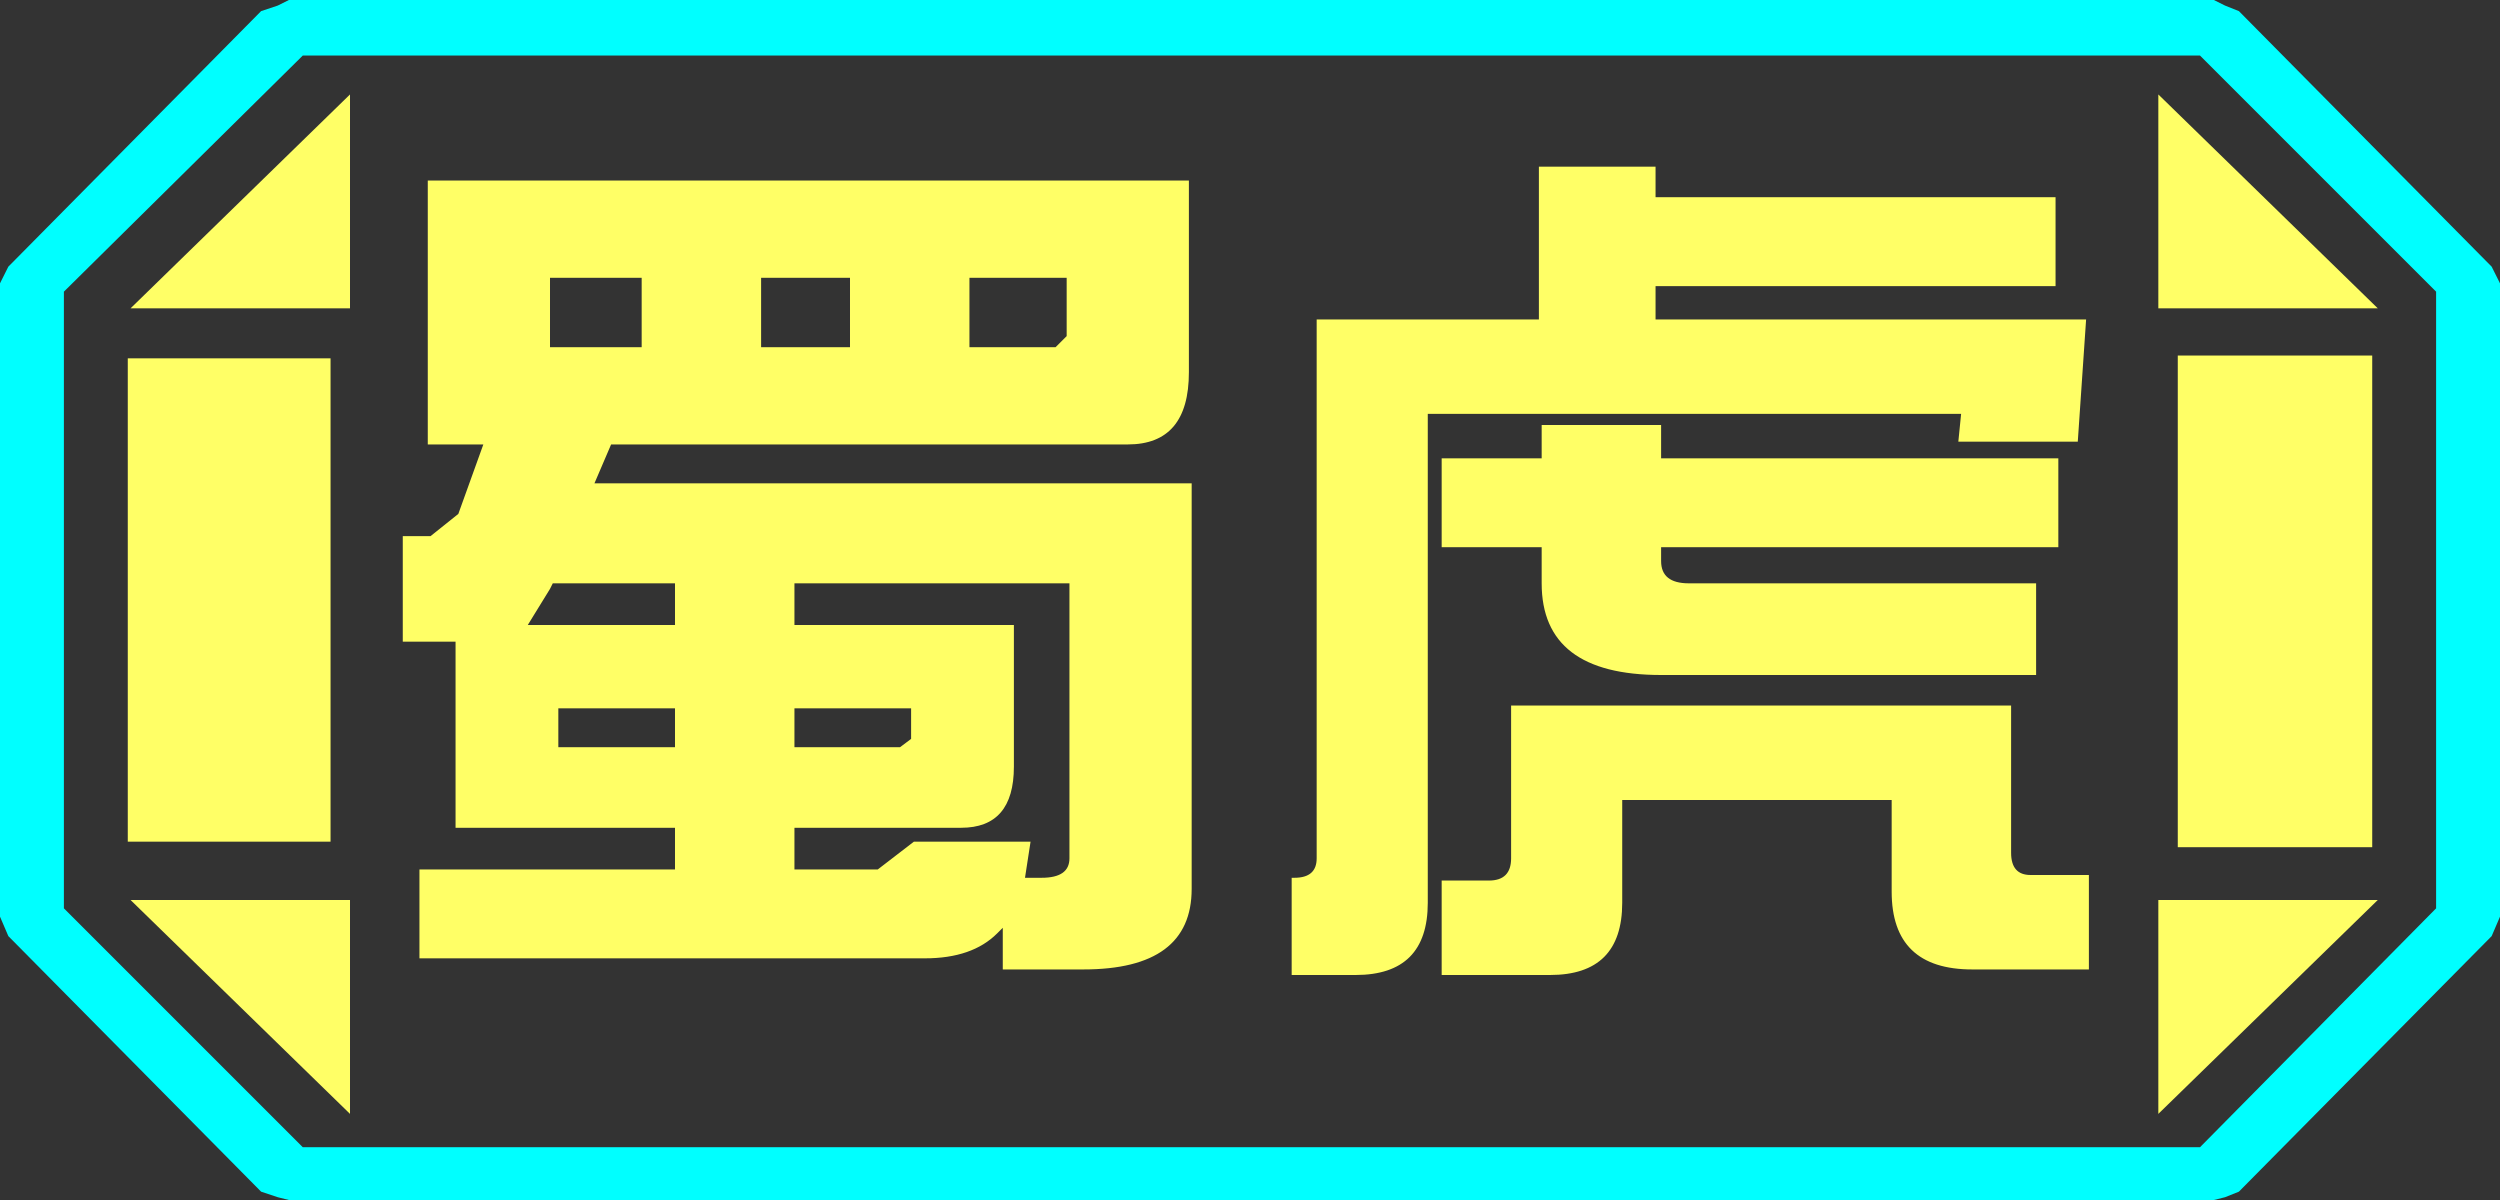 <?xml version="1.0" encoding="UTF-8" standalone="no"?>
<svg xmlns:ffdec="https://www.free-decompiler.com/flash" xmlns:xlink="http://www.w3.org/1999/xlink" ffdec:objectType="frame" height="21.6px" width="45.0px" xmlns="http://www.w3.org/2000/svg">
  <rect width="100%" height="100%" fill="#333333" stroke="none"/>
  <g transform="matrix(1.0, 0.0, 0.0, 1.0, 0.0, 0.0)">
    <use ffdec:characterId="1" height="21.6" transform="matrix(1.0, 0.0, 0.0, 1.0, 0.0, 0.0)" width="45.0" xlink:href="#shape0"/>
  </g>
  <defs>
    <g id="shape0" transform="matrix(1.0, 0.0, 0.0, 1.0, 0.0, 0.0)">
      <path d="M43.85 16.35 L43.85 5.25 39.6 1.0 5.45 1.0 1.15 5.25 1.15 16.35 5.45 20.65 39.6 20.65 43.85 16.35 M45.0 16.5 L44.85 16.85 40.3 21.45 40.05 21.55 39.85 21.6 5.2 21.6 5.0 21.55 4.7 21.45 0.15 16.85 0.0 16.5 0.0 5.1 0.15 4.8 4.7 0.2 5.0 0.1 5.2 0.0 39.85 0.0 40.05 0.1 40.3 0.2 44.85 4.8 45.0 5.1 45.0 16.5" fill="#00ffff" fill-rule="evenodd" stroke="none"/>
      <path d="M42.7 6.4 L42.7 15.25 39.2 15.25 39.2 6.4 42.7 6.4 M38.85 1.7 L42.8 5.55 38.85 5.55 38.85 1.7 M38.85 20.05 L38.85 16.2 42.8 16.2 38.85 20.05 M6.3 1.7 L6.3 5.55 2.35 5.55 6.3 1.7 M5.95 6.45 L5.95 15.15 2.3 15.15 2.3 6.45 5.95 6.45 M6.3 16.2 L6.3 20.05 2.35 16.2 6.3 16.2" fill="#ffff66" fill-rule="evenodd" stroke="none"/>
      <path d="M43.85 16.35 L39.6 20.65 5.45 20.65 1.15 16.35 1.15 5.25 5.45 1.0 39.6 1.0 43.85 5.25 43.85 16.35 M42.7 6.4 L39.2 6.4 39.2 15.25 42.7 15.25 42.7 6.4 M38.85 1.7 L38.85 5.55 42.8 5.55 38.85 1.7 M29.15 15.95 L29.15 16.4 29.05 16.4 29.15 15.95 M29.55 15.65 L29.55 15.85 29.2 15.85 29.2 15.7 29.55 14.35 29.55 15.65 M26.9 11.95 L27.05 11.8 27.05 14.4 26.9 14.85 26.9 11.95 M26.9 7.0 L26.9 6.75 27.05 6.5 27.05 7.0 26.9 7.0 M21.5 5.45 L20.5 5.45 20.5 5.4 19.35 5.4 19.35 5.25 21.8 5.25 21.8 3.7 19.35 3.7 19.35 3.4 18.5 3.4 18.5 3.25 16.45 3.25 16.45 3.7 16.15 3.7 16.15 3.4 14.1 3.4 13.95 3.7 10.15 3.7 10.25 3.4 8.15 3.4 8.1 3.7 7.5 3.7 7.5 5.1 7.75 5.1 7.5 5.4 7.2 5.4 7.2 7.25 7.65 7.25 7.65 7.8 7.45 7.8 7.45 9.7 8.55 9.7 8.55 10.35 7.35 10.35 7.35 11.8 7.45 11.8 7.45 13.0 8.0 13.0 8.0 14.0 7.9 14.0 7.9 15.55 8.0 15.55 8.0 17.75 11.3 17.75 11.35 17.8 Q11.55 18.0 11.8 18.0 L20.6 18.0 20.6 17.75 21.95 17.75 21.95 15.75 21.05 15.75 21.05 15.7 20.8 14.45 20.8 14.0 19.35 14.0 19.35 13.6 20.6 13.6 20.6 13.45 Q21.25 13.2 21.25 12.35 L21.25 11.8 21.7 11.8 21.7 10.2 21.25 10.2 21.25 9.3 21.5 9.3 21.5 5.45 M29.05 5.5 L29.35 5.5 29.05 6.75 29.05 5.5 M32.9 6.25 L33.85 6.25 33.85 6.4 32.9 6.4 32.9 6.25 M33.35 9.4 L33.85 9.4 33.85 15.8 33.35 15.8 33.35 9.4 M37.5 3.65 L37.5 3.5 35.1 3.5 35.1 3.45 32.85 3.45 32.85 3.5 23.6 3.5 23.6 3.65 23.15 3.65 23.6 4.3 23.6 5.5 23.8 5.5 23.8 6.4 23.4 6.4 23.4 8.0 23.8 8.0 23.8 10.35 23.75 10.35 23.75 11.3 23.3 11.3 23.3 12.9 23.8 12.9 23.8 15.6 23.6 15.6 23.6 18.0 25.4 18.0 26.55 17.7 27.35 17.7 27.35 18.0 29.85 18.0 30.8 17.7 33.85 17.7 33.85 18.0 35.55 18.0 35.55 17.7 36.15 17.65 Q37.7 17.55 37.7 16.05 L37.7 6.4 37.5 6.4 37.5 6.25 38.0 6.25 38.0 4.35 37.85 4.35 37.85 3.65 37.5 3.65 M38.85 20.05 L42.8 16.2 38.85 16.2 38.85 20.05 M19.7 11.8 L19.7 11.85 19.65 12.1 19.35 12.1 19.35 11.8 19.7 11.8 M19.35 10.2 L19.35 9.55 19.7 9.55 19.7 10.2 19.35 10.2 M19.6 7.7 L19.6 8.2 19.35 8.2 19.35 7.7 19.6 7.7 M13.9 9.85 L13.9 9.45 14.45 9.45 14.45 9.55 15.6 9.55 15.6 9.85 13.9 9.85 M10.8 9.85 L10.6 9.85 10.55 9.9 10.55 9.7 10.8 9.7 10.8 9.85 M10.8 6.85 L10.8 7.1 10.05 7.1 10.05 7.55 9.55 7.55 9.55 6.85 10.8 6.85 M15.5 5.4 L15.5 5.35 15.55 5.3 15.6 5.25 17.1 5.25 17.1 5.45 16.55 5.45 16.55 5.4 15.5 5.4 M6.3 1.7 L2.35 5.55 6.3 5.55 6.3 1.7 M6.3 16.2 L2.35 16.2 6.3 20.05 6.3 16.2 M5.95 6.45 L2.3 6.45 2.3 15.15 5.95 15.15 5.95 6.45 M12.05 15.9 L10.95 15.9 10.55 15.6 10.55 15.55 12.05 15.55 12.05 15.9 M10.55 13.6 L12.05 13.6 12.05 14.0 10.55 14.0 10.55 13.6" fill="#ffff66" fill-opacity="0.0" fill-rule="evenodd" stroke="none"/>
      <path d="M36.65 12.15 L29.9 12.15 Q27.75 12.15 27.75 10.5 L27.75 9.85 25.95 9.85 25.95 8.25 27.75 8.25 27.75 7.65 29.9 7.65 29.9 8.25 37.05 8.25 37.05 9.85 29.9 9.85 29.9 10.1 Q29.9 10.5 30.4 10.5 L36.65 10.5 36.65 12.15 M37.0 5.15 L29.8 5.15 29.8 5.75 37.55 5.75 37.4 7.95 35.25 7.95 35.3 7.45 25.7 7.45 25.7 16.25 Q25.7 17.55 24.4 17.55 L23.25 17.55 23.25 15.8 23.3 15.8 Q23.7 15.8 23.7 15.45 L23.7 5.75 27.7 5.75 27.7 3.0 29.8 3.0 29.8 3.55 37.0 3.55 37.0 5.15 M20.3 8.0 L11.0 8.0 10.7 8.7 21.45 8.7 21.45 16.0 Q21.45 17.45 19.5 17.45 L18.05 17.45 18.05 16.7 17.95 16.8 Q17.5 17.25 16.65 17.25 L7.55 17.25 7.55 15.65 12.15 15.65 12.15 14.9 8.2 14.9 8.2 11.55 7.25 11.55 7.25 9.65 7.75 9.65 8.25 9.25 8.7 8.0 7.7 8.0 7.7 3.25 21.4 3.25 21.4 6.7 Q21.4 8.0 20.3 8.0 M27.2 12.7 L36.2 12.7 36.2 15.35 Q36.2 15.75 36.55 15.75 L37.6 15.75 37.6 17.45 35.5 17.45 Q34.05 17.45 34.05 16.05 L34.05 14.4 29.2 14.4 29.2 16.25 Q29.2 17.55 27.9 17.55 L25.95 17.55 25.95 15.85 26.8 15.85 Q27.2 15.85 27.2 15.45 L27.2 12.7 M19.2 5.0 L17.45 5.0 17.45 6.25 19.0 6.25 19.2 6.05 19.2 5.0 M14.3 11.25 L18.25 11.25 18.25 13.8 Q18.25 14.9 17.3 14.9 L14.3 14.9 14.3 15.65 15.8 15.65 16.45 15.15 18.55 15.15 18.45 15.8 18.75 15.8 Q19.25 15.8 19.25 15.45 L19.25 10.5 14.3 10.5 14.3 11.25 M12.15 10.5 L9.95 10.5 9.9 10.6 9.5 11.25 12.15 11.25 12.15 10.5 M11.55 5.0 L9.9 5.0 9.9 6.25 11.55 6.25 11.55 5.0 M15.3 6.25 L15.3 5.0 13.7 5.0 13.7 6.25 15.3 6.25 M10.05 13.45 L12.15 13.45 12.15 12.75 10.05 12.75 10.05 13.45 M16.4 12.75 L14.3 12.75 14.3 13.45 16.2 13.45 16.4 13.3 16.4 12.75" fill="#ffff66" fill-rule="evenodd" stroke="none"/>
    </g>
  </defs>
</svg>

